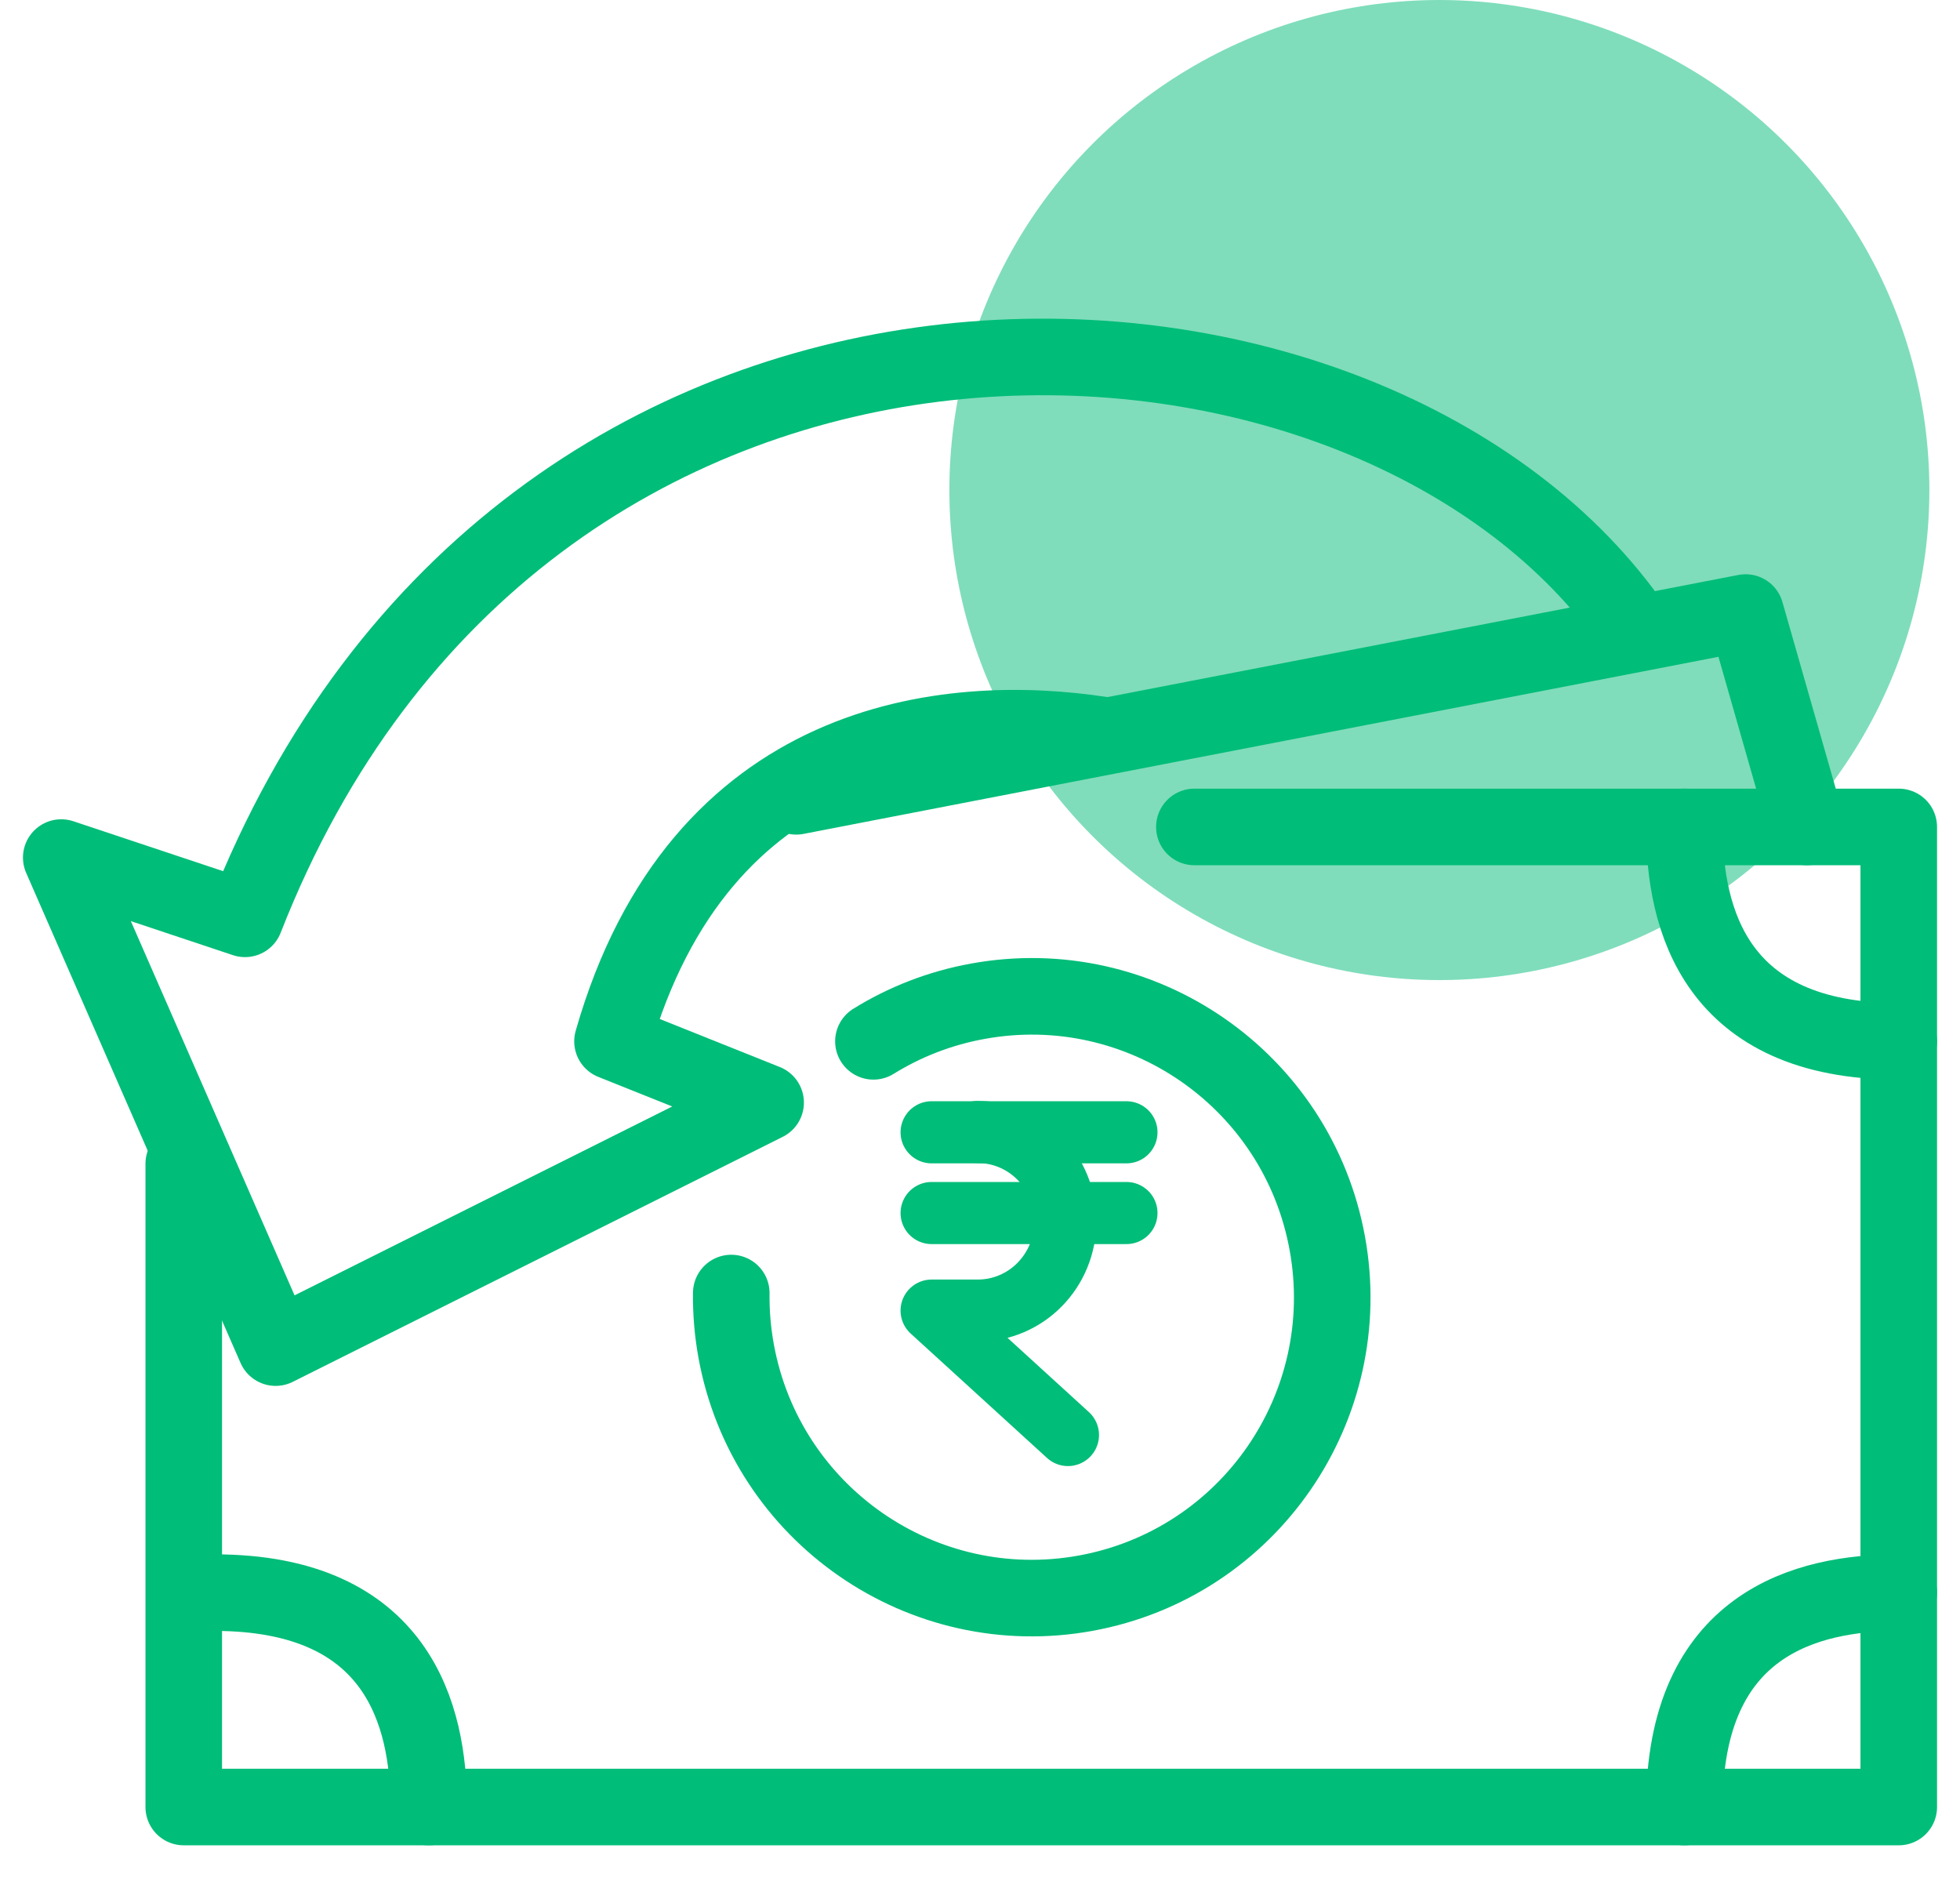 <svg width="32" height="31" viewBox="0 0 32 31" fill="none" xmlns="http://www.w3.org/2000/svg">
<circle cx="23.5" cy="8" r="8" fill="#00BD79" fill-opacity="0.5"/>
<path d="M3 19V29.5H31V13.5H19.5" stroke="#00BD79" stroke-width="1.25" stroke-linecap="round" stroke-linejoin="round"/>
<path d="M27.5 13.5C27.5 15 28 17 31 17" stroke="#00BD79" stroke-width="1.25" stroke-linecap="round" stroke-linejoin="round"/>
<path d="M31 26C29.5 26 27.5 26.5 27.5 29.5" stroke="#00BD79" stroke-width="1.25" stroke-linecap="round" stroke-linejoin="round"/>
<path d="M7 29.5C7 28 6.5 26 3.5 26" stroke="#00BD79" stroke-width="1.25" stroke-linecap="round" stroke-linejoin="round"/>
<path d="M11.939 21.109C11.935 21.421 11.961 21.739 12.019 22.058C12.507 24.727 15.062 26.495 17.727 26.009C20.392 25.522 22.157 22.964 21.67 20.296C21.183 17.627 18.627 15.859 15.962 16.346C15.34 16.459 14.767 16.686 14.26 17" stroke="#00BD79" stroke-width="1.25" stroke-linecap="round" stroke-linejoin="round"/>
<path d="M15.21 19.803H18.391" stroke="#00BD79" stroke-width="1.014" stroke-linecap="round" stroke-linejoin="round"/>
<path d="M15.21 18.485H18.391" stroke="#00BD79" stroke-width="1.014" stroke-linecap="round" stroke-linejoin="round"/>
<path d="M15.961 18.48C16.755 18.48 17.393 19.13 17.393 19.938C17.393 20.747 16.755 21.396 15.961 21.396H15.21L17.436 23.427" stroke="#00BD79" stroke-width="1.014" stroke-linecap="round" stroke-linejoin="round"/>
<path d="M26.5 10C22 4 8.5 3.5 4 15L1 14L4.5 22L12.5 18L10 17C11.421 12.025 15.454 11.606 18 12" stroke="#00BD79" stroke-width="1.25" stroke-linecap="round" stroke-linejoin="round"/>
<path d="M29.5 13.5L28.5 10L19.589 11.725L17.681 12.094L13 13" stroke="#00BD79" stroke-width="1.25" stroke-linecap="round" stroke-linejoin="round"/>
</svg>
